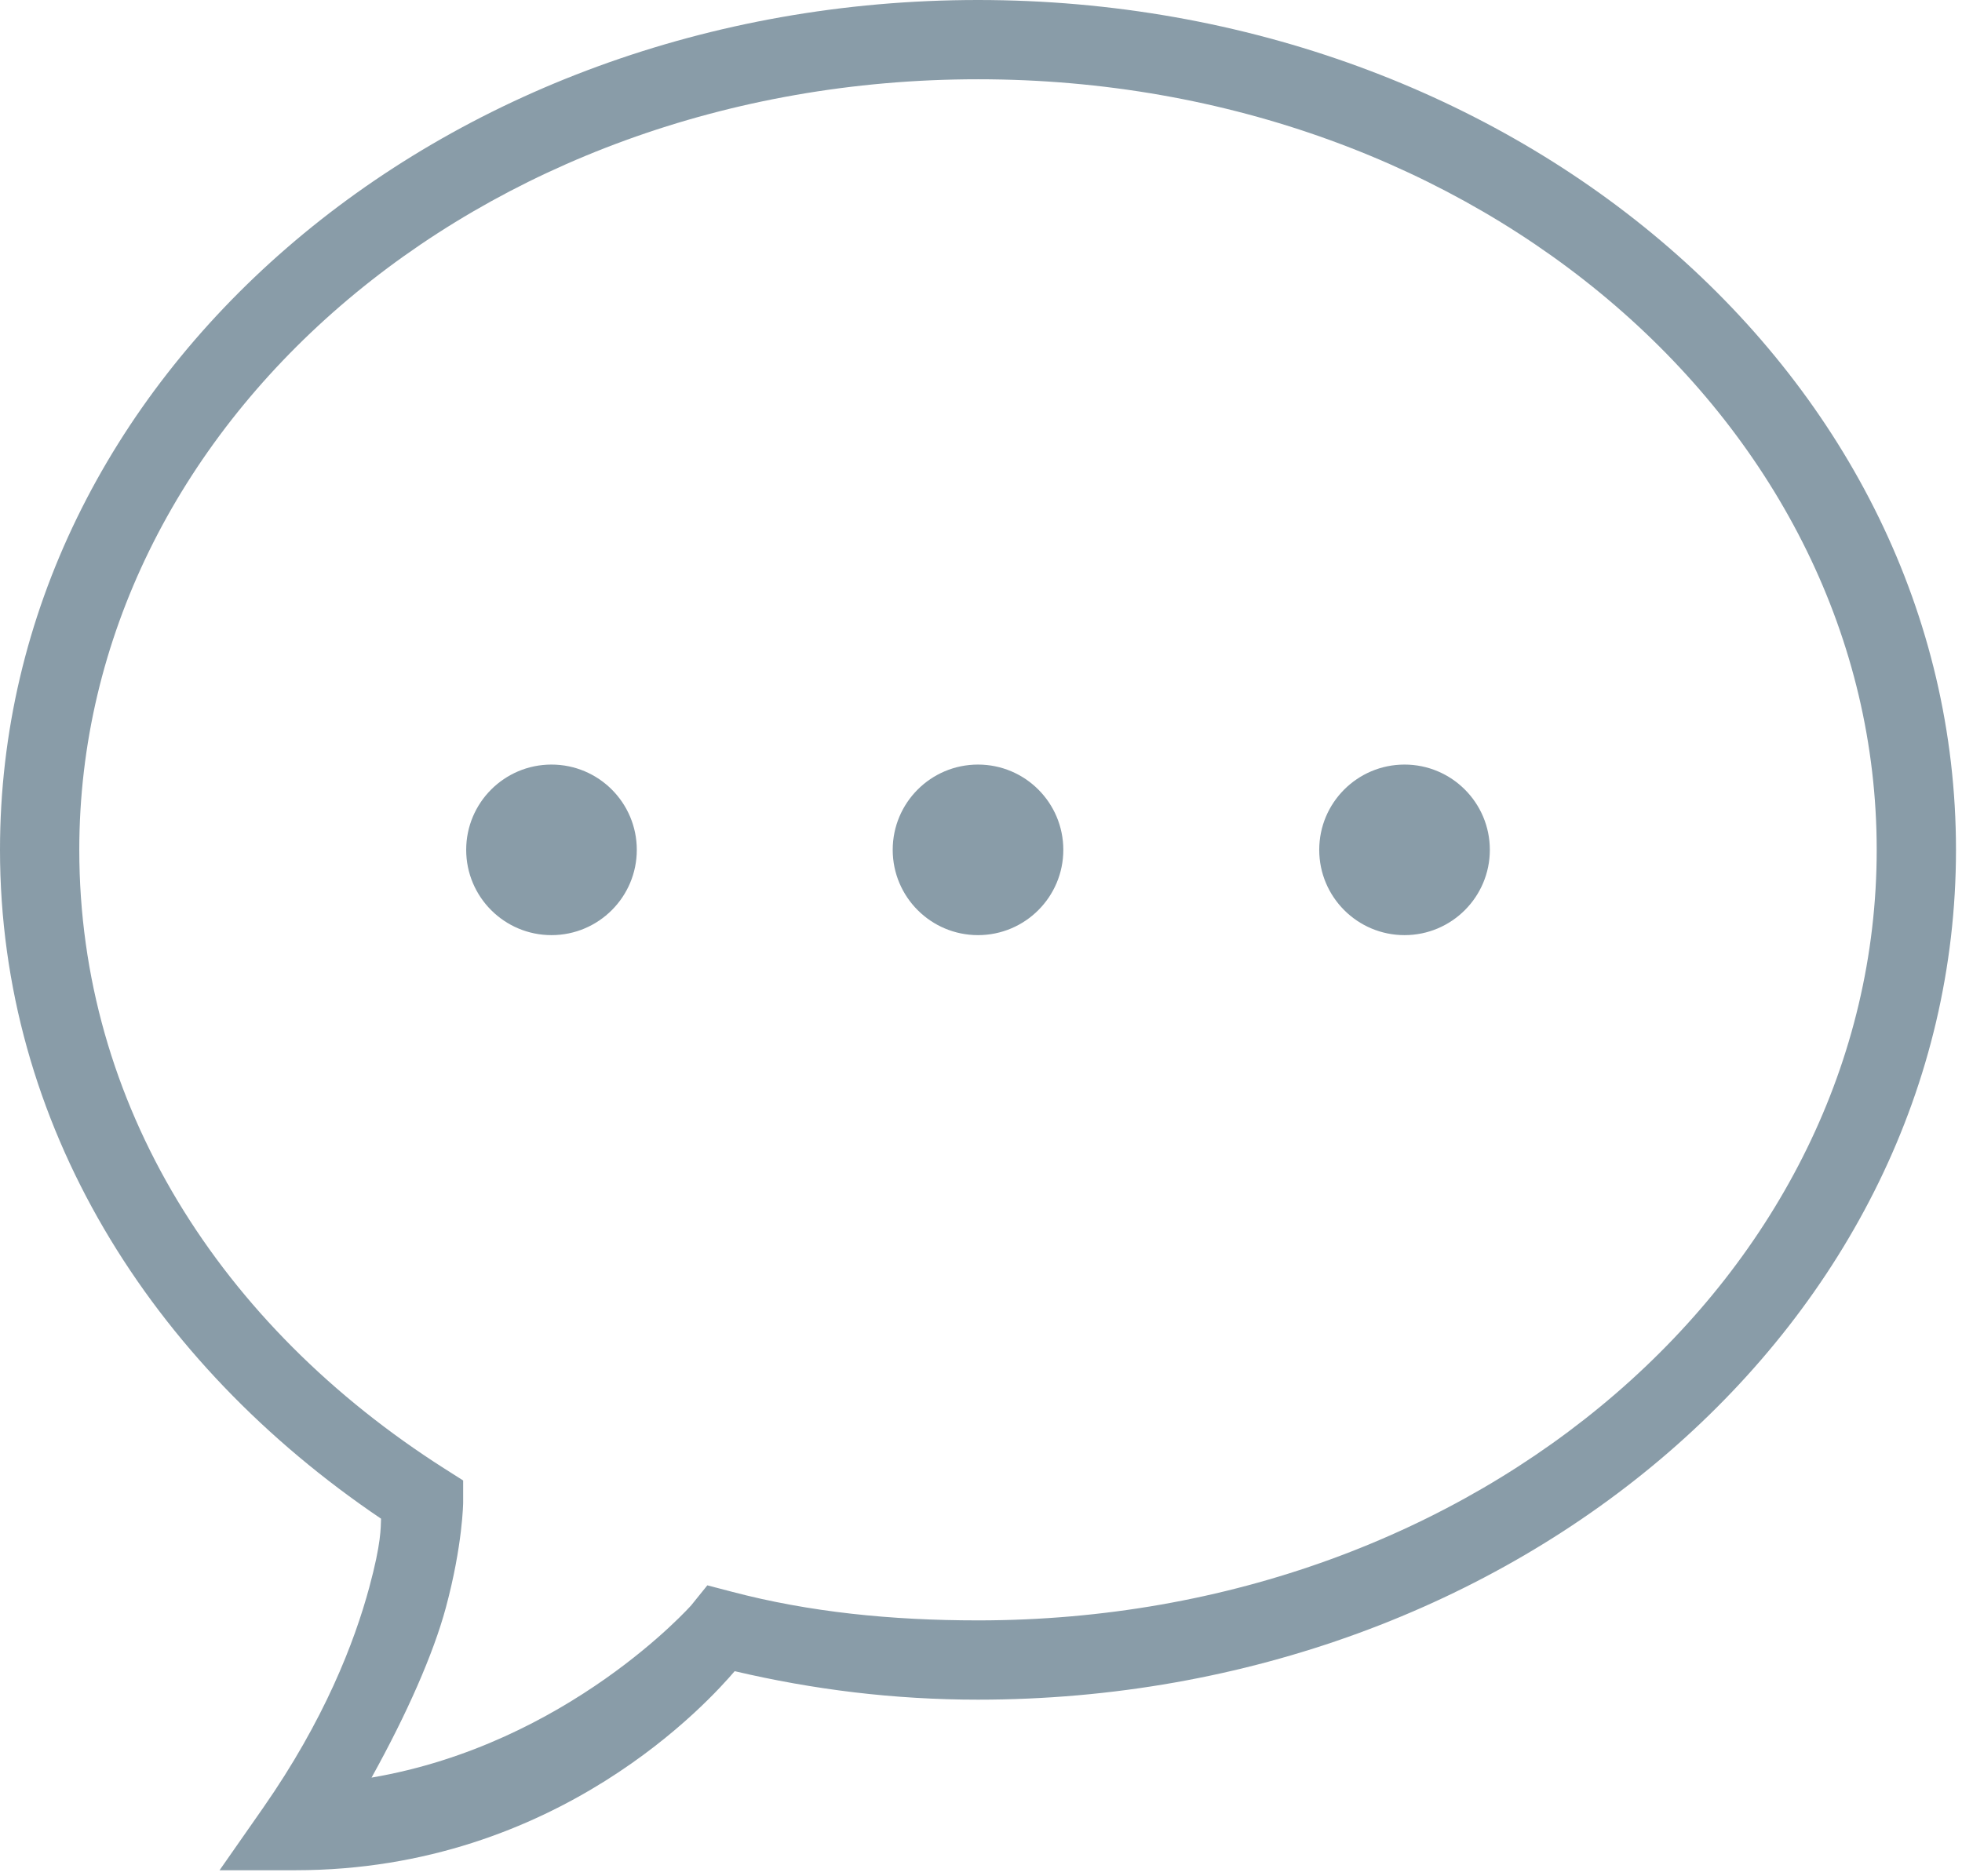 <?xml version="1.0" encoding="UTF-8"?>
<svg width="46px" height="44px" viewBox="0 0 46 44" version="1.1" xmlns="http://www.w3.org/2000/svg" xmlns:xlink="http://www.w3.org/1999/xlink">
    <!-- Generator: Sketch 39.1 (31720) - http://www.bohemiancoding.com/sketch -->
    <title>Slice 1</title>
    <desc>Created with Sketch.</desc>
    <defs></defs>
    <g id="Page-1" stroke="none" stroke-width="1" fill="none" fill-rule="evenodd">
        <path d="M22.93,0 C10.298,0 0,8.851 0,19.93 C0,26.361 3.522,31.958 8.934,35.615 C8.925,35.83 8.941,36.179 8.658,37.225 C8.308,38.52 7.602,40.343 6.168,42.398 L5.148,43.859 L6.93,43.859 C13.101,43.859 16.671,39.837 17.225,39.191 C19.064,39.623 20.955,39.859 22.93,39.859 C35.561,39.859 45.859,31.008 45.859,19.93 C45.859,8.851 35.561,0 22.93,0 Z M22.93,1.859 C34.698,1.859 44,10.008 44,19.93 C44,29.851 34.698,38 22.93,38 C20.889,38 18.97,37.805 17.166,37.33 L16.584,37.178 L16.207,37.645 C16.207,37.645 13.321,40.902 8.711,41.687 C9.548,40.179 10.163,38.774 10.451,37.709 C10.851,36.229 10.859,35.23 10.859,35.23 L10.859,34.719 L10.428,34.445 C5.149,31.086 1.859,25.886 1.859,19.93 C1.859,10.008 11.161,1.859 22.93,1.859 Z M12.93,17.93 C11.825,17.93 10.93,18.825 10.93,19.93 C10.93,21.034 11.825,21.93 12.93,21.93 C14.034,21.93 14.93,21.034 14.93,19.93 C14.93,18.825 14.034,17.93 12.93,17.93 Z M22.93,17.93 C21.825,17.93 20.93,18.825 20.93,19.93 C20.93,21.034 21.825,21.93 22.93,21.93 C24.034,21.93 24.93,21.034 24.93,19.93 C24.93,18.825 24.034,17.93 22.93,17.93 Z M32.93,17.93 C31.825,17.93 30.93,18.825 30.93,19.93 C30.93,21.034 31.825,21.93 32.93,21.93 C34.034,21.93 34.93,21.034 34.93,19.93 C34.93,18.825 34.034,17.93 32.93,17.93 Z" id="Shape" fill="#899CA8"></path>
    </g>
</svg>